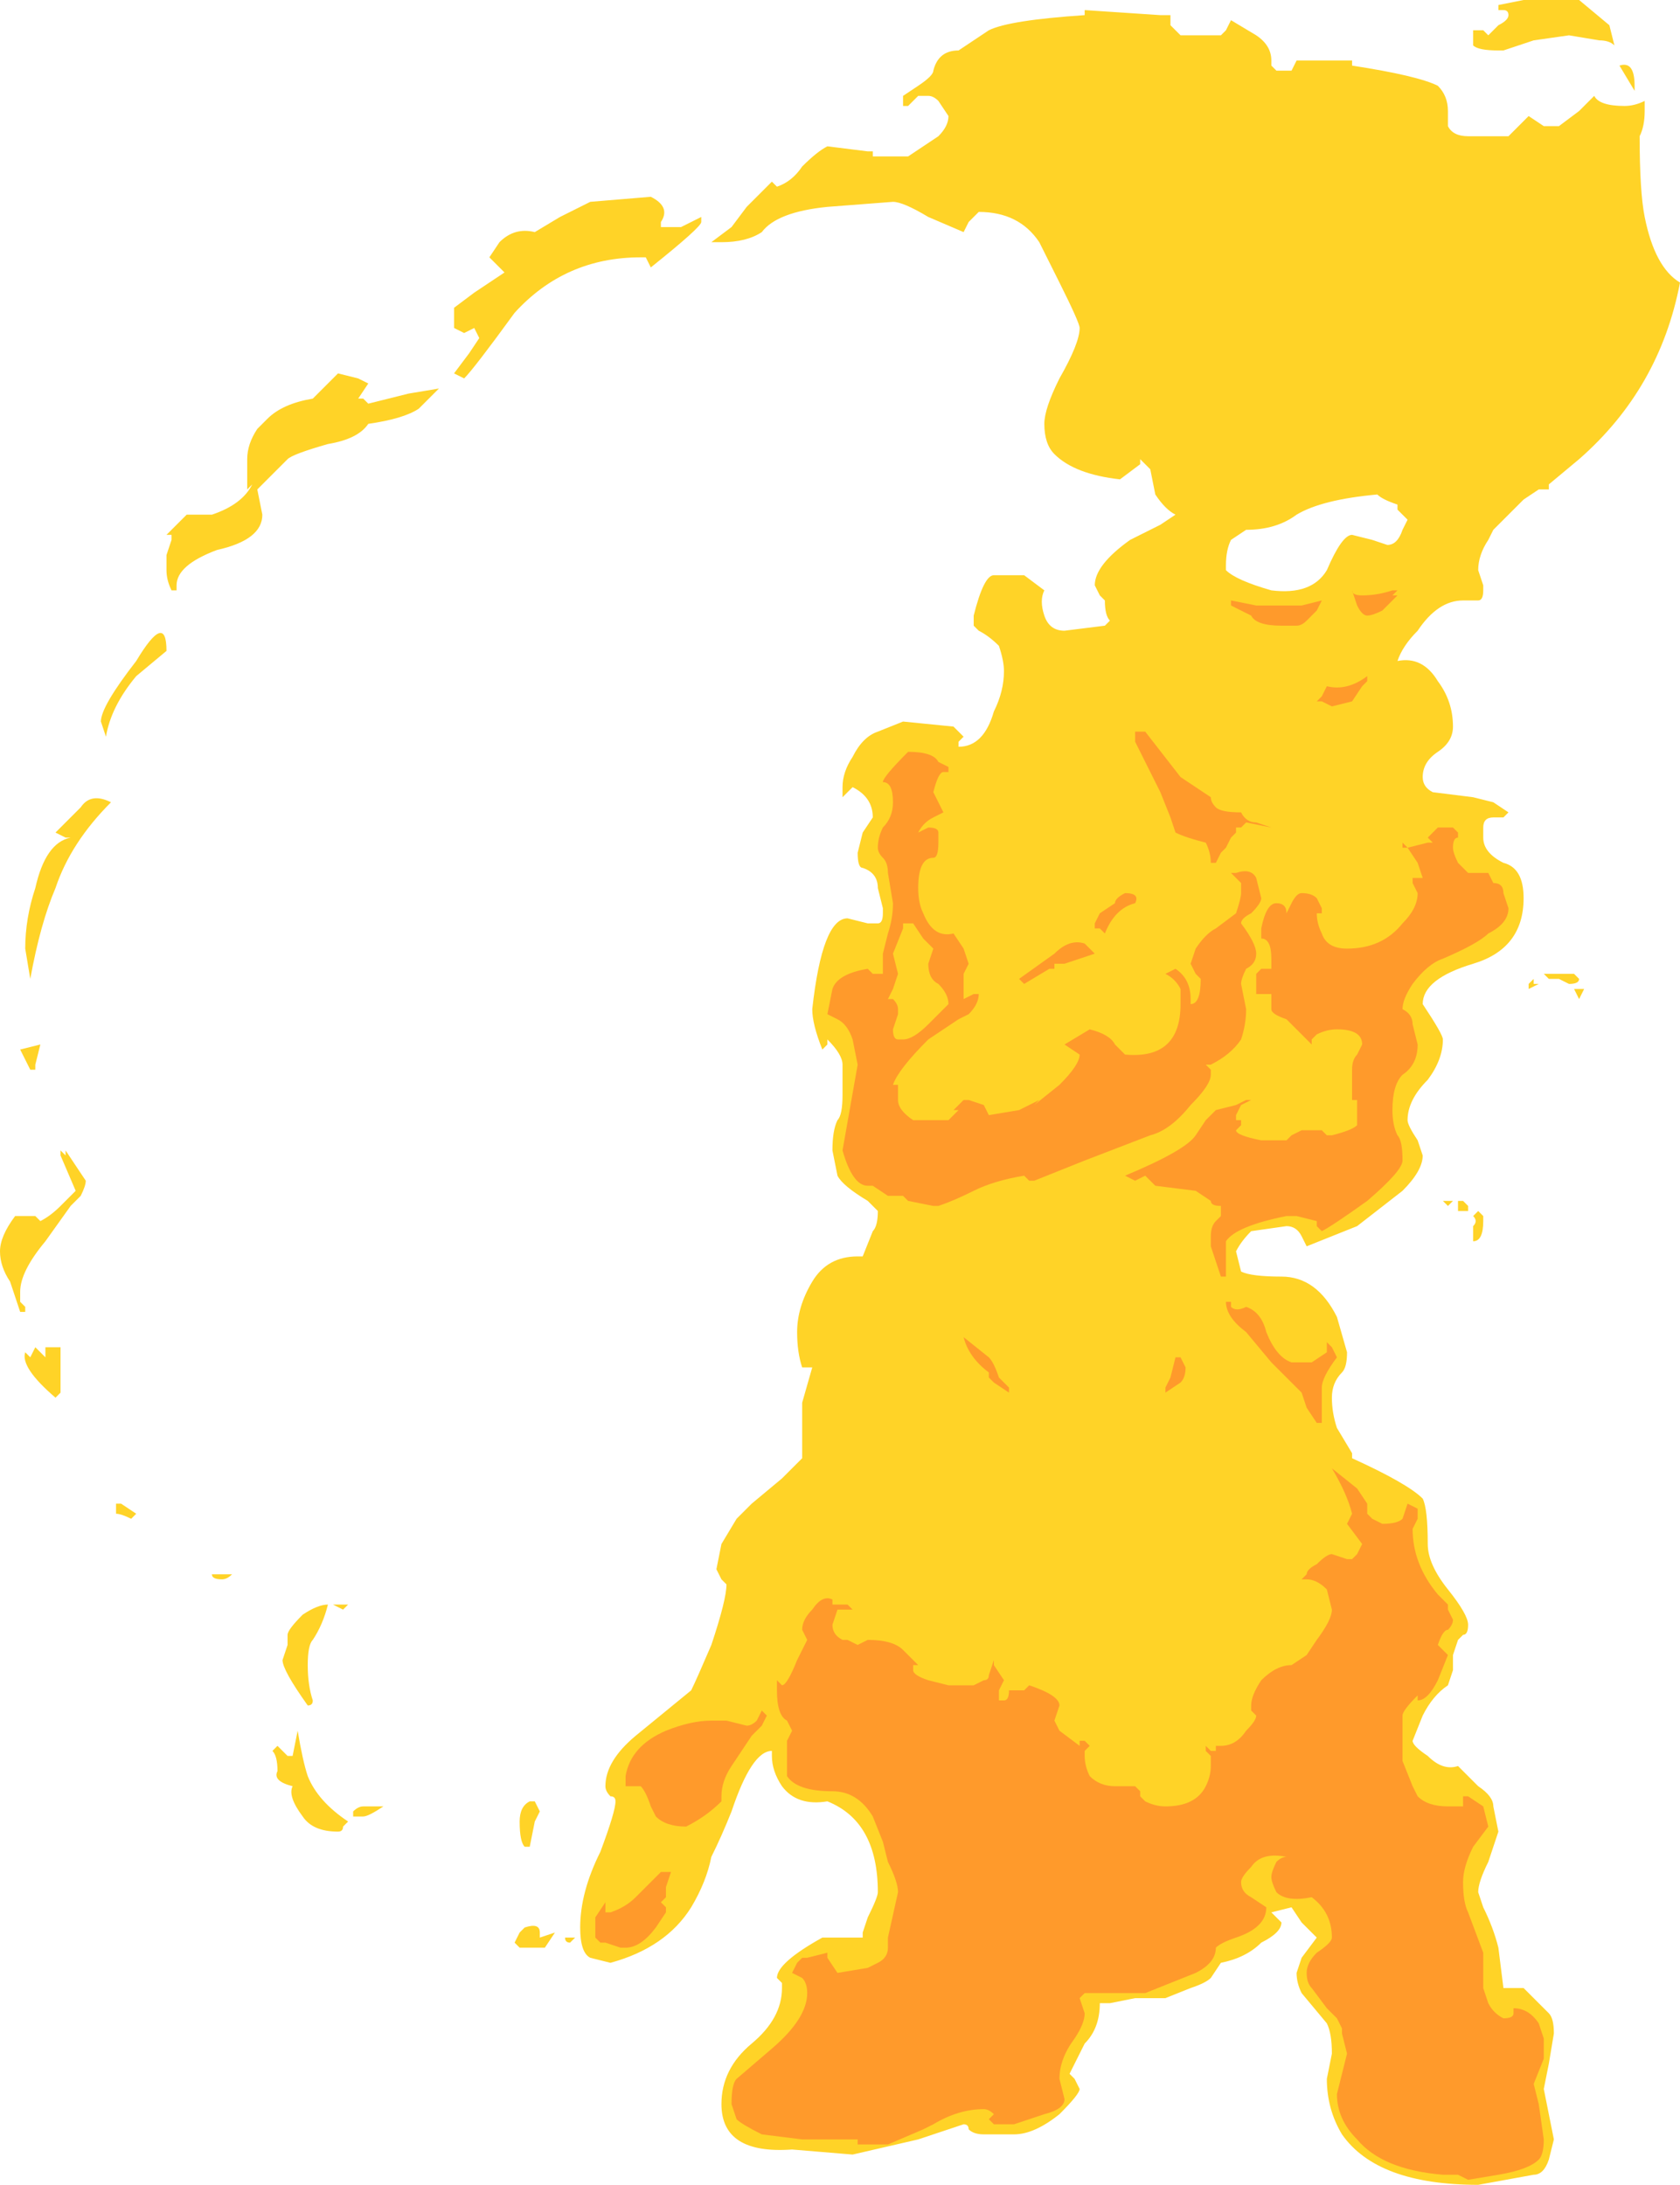 <?xml version="1.0" encoding="UTF-8" standalone="no"?>
<svg xmlns:ffdec="https://www.free-decompiler.com/flash" xmlns:xlink="http://www.w3.org/1999/xlink" ffdec:objectType="shape" height="21.65px" width="16.65px" xmlns="http://www.w3.org/2000/svg">
  <g transform="matrix(1.0, 0.0, 0.0, 1.0, 11.9, 20.85)">
    <path d="M4.4 -19.75 Q4.4 -19.6 4.35 -19.5 4.35 -18.95 4.4 -18.7 4.5 -18.2 4.75 -18.05 4.55 -17.0 3.75 -16.3 L3.45 -16.05 3.45 -16.0 3.35 -16.0 3.2 -15.9 Q3.05 -15.75 2.9 -15.6 L2.85 -15.5 Q2.75 -15.35 2.75 -15.2 L2.8 -15.05 2.8 -15.0 Q2.8 -14.9 2.75 -14.9 L2.6 -14.9 Q2.35 -14.9 2.15 -14.6 2.0 -14.45 1.95 -14.3 2.2 -14.35 2.35 -14.1 2.5 -13.9 2.5 -13.65 2.5 -13.5 2.35 -13.4 2.2 -13.3 2.2 -13.15 2.2 -13.05 2.3 -13.0 L2.7 -12.95 2.9 -12.9 3.05 -12.8 3.0 -12.75 2.9 -12.75 Q2.8 -12.75 2.8 -12.65 L2.8 -12.55 Q2.8 -12.4 3.0 -12.3 3.2 -12.25 3.2 -11.95 3.2 -11.45 2.7 -11.3 2.2 -11.15 2.2 -10.9 2.4 -10.6 2.4 -10.55 2.4 -10.35 2.25 -10.15 2.05 -9.95 2.05 -9.75 2.05 -9.7 2.15 -9.55 L2.2 -9.4 Q2.2 -9.25 2.0 -9.05 L1.55 -8.7 1.05 -8.5 1.0 -8.6 Q0.95 -8.7 0.85 -8.7 L0.5 -8.65 Q0.4 -8.55 0.35 -8.45 L0.4 -8.25 Q0.5 -8.2 0.8 -8.2 1.15 -8.2 1.35 -7.8 L1.45 -7.45 Q1.45 -7.3 1.4 -7.25 1.3 -7.15 1.3 -7.0 1.3 -6.85 1.35 -6.7 L1.5 -6.45 1.5 -6.4 Q2.05 -6.15 2.2 -6.0 2.25 -5.9 2.25 -5.55 2.25 -5.35 2.45 -5.1 2.65 -4.85 2.65 -4.75 2.65 -4.65 2.6 -4.65 L2.55 -4.6 2.5 -4.45 2.5 -4.3 2.45 -4.15 Q2.3 -4.05 2.2 -3.85 L2.1 -3.6 Q2.1 -3.55 2.25 -3.45 2.4 -3.3 2.55 -3.35 L2.75 -3.15 Q2.9 -3.05 2.9 -2.95 L2.95 -2.7 2.85 -2.4 Q2.75 -2.2 2.75 -2.1 L2.8 -1.95 Q2.9 -1.75 2.95 -1.55 L3.0 -1.15 3.2 -1.15 3.45 -0.9 Q3.5 -0.85 3.5 -0.7 L3.45 -0.4 3.4 -0.15 3.5 0.35 3.45 0.55 Q3.4 0.7 3.3 0.7 L2.75 0.8 Q1.75 0.8 1.4 0.3 1.25 0.05 1.25 -0.25 L1.3 -0.5 Q1.3 -0.7 1.25 -0.8 L1.0 -1.1 Q0.95 -1.2 0.95 -1.3 L1.0 -1.45 1.15 -1.65 1.0 -1.8 0.9 -1.95 0.7 -1.9 0.8 -1.8 Q0.8 -1.7 0.6 -1.6 0.45 -1.45 0.2 -1.4 L0.1 -1.25 Q0.05 -1.2 -0.1 -1.15 L-0.35 -1.05 -0.65 -1.05 -0.9 -1.0 -1.0 -1.0 Q-1.0 -0.75 -1.15 -0.6 L-1.3 -0.3 -1.25 -0.25 -1.2 -0.15 Q-1.2 -0.1 -1.4 0.1 -1.65 0.3 -1.85 0.3 L-2.15 0.3 Q-2.25 0.3 -2.3 0.25 -2.3 0.2 -2.35 0.2 L-2.8 0.35 -3.45 0.5 -4.05 0.45 Q-4.75 0.5 -4.75 0.0 -4.75 -0.35 -4.45 -0.6 -4.15 -0.85 -4.15 -1.15 L-4.15 -1.2 -4.2 -1.25 Q-4.2 -1.4 -3.75 -1.65 L-3.35 -1.65 -3.35 -1.7 -3.3 -1.85 Q-3.2 -2.05 -3.2 -2.1 -3.2 -2.8 -3.7 -3.0 -4.0 -2.95 -4.15 -3.15 -4.25 -3.3 -4.25 -3.45 L-4.25 -3.5 Q-4.45 -3.5 -4.65 -2.9 -4.75 -2.65 -4.85 -2.45 -4.9 -2.2 -5.05 -1.95 -5.3 -1.55 -5.85 -1.4 L-6.05 -1.45 Q-6.15 -1.5 -6.15 -1.75 -6.15 -2.1 -5.95 -2.5 -5.8 -2.9 -5.8 -3.0 -5.8 -3.05 -5.85 -3.05 -5.9 -3.1 -5.9 -3.15 -5.9 -3.4 -5.6 -3.65 L-5.05 -4.1 Q-5.0 -4.2 -4.85 -4.55 -4.7 -5.0 -4.7 -5.15 L-4.75 -5.2 -4.8 -5.3 -4.75 -5.55 -4.6 -5.8 -4.45 -5.95 -4.15 -6.2 -3.95 -6.4 -3.95 -6.95 -3.85 -7.3 -3.95 -7.3 Q-4.0 -7.45 -4.0 -7.65 -4.0 -7.9 -3.85 -8.15 -3.7 -8.4 -3.4 -8.4 L-3.35 -8.4 -3.25 -8.65 Q-3.2 -8.7 -3.2 -8.85 L-3.3 -8.95 Q-3.55 -9.1 -3.6 -9.2 L-3.65 -9.45 Q-3.65 -9.65 -3.6 -9.75 -3.55 -9.8 -3.55 -10.0 L-3.55 -10.3 Q-3.55 -10.4 -3.7 -10.55 L-3.7 -10.5 -3.75 -10.45 Q-3.85 -10.7 -3.85 -10.85 -3.75 -11.75 -3.5 -11.75 L-3.3 -11.7 -3.2 -11.7 Q-3.15 -11.7 -3.15 -11.8 L-3.15 -11.85 -3.2 -12.05 Q-3.2 -12.2 -3.35 -12.25 -3.4 -12.25 -3.4 -12.4 L-3.35 -12.6 -3.25 -12.75 Q-3.25 -12.95 -3.45 -13.05 L-3.55 -12.95 -3.55 -13.05 Q-3.55 -13.2 -3.45 -13.35 -3.35 -13.55 -3.2 -13.6 L-2.95 -13.7 -2.45 -13.65 -2.35 -13.55 -2.4 -13.5 -2.4 -13.45 Q-2.15 -13.45 -2.05 -13.8 -1.95 -14.0 -1.95 -14.2 -1.95 -14.3 -2.0 -14.45 -2.1 -14.55 -2.2 -14.6 L-2.25 -14.65 -2.25 -14.75 Q-2.15 -15.15 -2.05 -15.15 L-1.75 -15.15 -1.55 -15.0 Q-1.6 -14.9 -1.55 -14.75 -1.5 -14.6 -1.35 -14.6 L-0.95 -14.65 -0.9 -14.7 Q-0.95 -14.75 -0.95 -14.9 L-1.0 -14.95 -1.05 -15.05 Q-1.05 -15.25 -0.7 -15.5 L-0.4 -15.65 -0.25 -15.75 Q-0.35 -15.8 -0.45 -15.95 L-0.5 -16.2 Q-0.55 -16.25 -0.6 -16.3 L-0.6 -16.25 -0.8 -16.1 Q-1.25 -16.15 -1.45 -16.35 -1.55 -16.45 -1.55 -16.65 -1.55 -16.8 -1.4 -17.1 -1.2 -17.45 -1.2 -17.6 -1.2 -17.65 -1.4 -18.05 L-1.6 -18.45 Q-1.8 -18.75 -2.2 -18.75 L-2.3 -18.65 -2.35 -18.55 -2.7 -18.7 Q-2.95 -18.85 -3.05 -18.85 L-3.7 -18.8 Q-4.2 -18.75 -4.35 -18.55 -4.5 -18.45 -4.75 -18.45 L-4.85 -18.45 -4.65 -18.6 -4.5 -18.8 -4.25 -19.05 -4.2 -19.0 Q-4.05 -19.05 -3.95 -19.2 -3.8 -19.35 -3.7 -19.4 L-3.3 -19.35 -3.25 -19.35 -3.25 -19.3 -2.9 -19.3 Q-2.75 -19.4 -2.6 -19.5 -2.5 -19.6 -2.5 -19.7 L-2.6 -19.85 Q-2.65 -19.9 -2.7 -19.9 L-2.8 -19.9 -2.9 -19.8 -2.95 -19.8 -2.95 -19.9 -2.8 -20.0 Q-2.65 -20.1 -2.65 -20.15 -2.6 -20.35 -2.4 -20.35 L-2.1 -20.55 Q-1.9 -20.65 -1.15 -20.7 L-1.15 -20.75 -0.4 -20.7 -0.3 -20.7 -0.3 -20.6 -0.2 -20.5 0.2 -20.5 0.25 -20.55 0.3 -20.65 0.55 -20.5 Q0.7 -20.4 0.7 -20.25 L0.7 -20.2 0.75 -20.15 0.9 -20.15 0.95 -20.25 1.5 -20.25 1.5 -20.2 Q2.15 -20.1 2.35 -20.0 2.45 -19.9 2.45 -19.75 L2.45 -19.6 Q2.5 -19.5 2.65 -19.5 L3.05 -19.5 3.25 -19.7 3.4 -19.6 3.55 -19.6 3.75 -19.75 3.9 -19.9 Q3.95 -19.8 4.2 -19.8 4.3 -19.8 4.4 -19.85 L4.4 -19.75 M4.1 -20.4 Q4.05 -20.45 3.95 -20.45 L3.65 -20.5 3.3 -20.45 3.0 -20.35 2.95 -20.35 Q2.75 -20.35 2.7 -20.4 L2.7 -20.55 2.8 -20.55 2.85 -20.5 2.95 -20.6 Q3.05 -20.65 3.05 -20.7 3.05 -20.75 3.0 -20.75 L2.95 -20.75 2.95 -20.8 3.2 -20.85 3.75 -20.85 4.05 -20.6 4.1 -20.4 M4.3 -19.95 L4.15 -20.2 Q4.3 -20.25 4.3 -20.0 L4.3 -19.95 M0.3 -15.5 Q0.25 -15.4 0.25 -15.25 L0.25 -15.2 Q0.35 -15.1 0.7 -15.0 1.1 -14.95 1.25 -15.2 1.4 -15.55 1.5 -15.55 L1.7 -15.5 1.85 -15.45 Q1.95 -15.45 2.0 -15.6 L2.05 -15.7 1.95 -15.8 1.95 -15.85 Q1.8 -15.9 1.75 -15.95 1.2 -15.9 0.95 -15.75 0.75 -15.6 0.45 -15.6 L0.3 -15.5 M3.55 -11.2 L3.7 -11.2 3.75 -11.15 Q3.75 -11.1 3.65 -11.1 L3.55 -11.15 3.45 -11.15 3.4 -11.2 3.55 -11.2 M3.35 -11.1 L3.25 -11.05 3.25 -11.1 3.3 -11.15 3.3 -11.1 3.35 -11.1 M3.75 -10.95 L3.7 -11.05 3.8 -11.05 3.75 -10.95 M2.45 -8.9 L2.4 -8.95 Q2.45 -8.95 2.5 -8.95 L2.45 -8.9 M2.65 -8.9 L2.65 -8.85 2.55 -8.85 2.55 -8.95 2.6 -8.95 2.65 -8.9 M2.8 -8.8 L2.8 -8.75 Q2.8 -8.55 2.7 -8.55 L2.7 -8.7 Q2.75 -8.75 2.7 -8.8 L2.75 -8.85 2.8 -8.8 M-6.05 -18.85 L-5.45 -18.9 Q-5.25 -18.8 -5.35 -18.65 L-5.35 -18.6 -5.15 -18.6 Q-5.05 -18.65 -4.95 -18.7 -4.95 -18.75 -4.95 -18.65 -4.95 -18.6 -5.45 -18.2 L-5.5 -18.3 -5.55 -18.3 Q-6.3 -18.3 -6.8 -17.75 -7.2 -17.2 -7.3 -17.1 L-7.4 -17.15 -7.25 -17.35 -7.15 -17.5 -7.2 -17.6 -7.3 -17.55 -7.4 -17.6 -7.4 -17.8 -7.2 -17.95 -6.9 -18.15 -7.05 -18.3 -6.95 -18.45 Q-6.8 -18.6 -6.6 -18.55 L-6.35 -18.7 -6.05 -18.85 M-9.45 -16.0 L-9.45 -16.3 Q-9.45 -16.45 -9.35 -16.6 L-9.25 -16.7 Q-9.1 -16.85 -8.8 -16.9 -8.6 -17.1 -8.55 -17.15 L-8.35 -17.1 -8.25 -17.05 -8.35 -16.9 -8.3 -16.9 -8.25 -16.85 -7.85 -16.95 -7.55 -17.0 -7.75 -16.8 Q-7.9 -16.7 -8.25 -16.65 -8.35 -16.5 -8.65 -16.45 -9.0 -16.35 -9.05 -16.3 L-9.35 -16.0 -9.3 -15.75 Q-9.3 -15.5 -9.75 -15.4 -10.15 -15.25 -10.15 -15.05 L-10.15 -15.0 -10.2 -15.0 Q-10.25 -15.1 -10.25 -15.2 L-10.25 -15.35 -10.2 -15.5 -10.2 -15.55 -10.25 -15.55 -10.05 -15.75 -9.8 -15.75 Q-9.5 -15.85 -9.4 -16.05 L-9.45 -16.0 M-10.25 -14.4 L-10.55 -14.15 Q-10.8 -13.85 -10.85 -13.55 L-10.9 -13.7 Q-10.9 -13.85 -10.55 -14.3 -10.25 -14.8 -10.25 -14.4 M-11.65 -11.45 Q-11.65 -11.75 -11.55 -12.05 -11.45 -12.5 -11.2 -12.55 L-11.25 -12.55 -11.35 -12.6 -11.1 -12.85 Q-11.0 -13.0 -10.8 -12.9 -11.2 -12.5 -11.35 -12.05 -11.5 -11.7 -11.6 -11.15 L-11.65 -11.45 M-11.65 -10.35 L-11.7 -10.45 -11.5 -10.5 -11.55 -10.3 -11.55 -10.25 -11.6 -10.25 -11.65 -10.35 M-11.6 -7.4 L-11.55 -7.5 -11.45 -7.4 -11.45 -7.5 -11.3 -7.5 -11.3 -7.05 -11.35 -7.0 Q-11.7 -7.3 -11.65 -7.45 L-11.6 -7.4 M-11.8 -8.15 Q-11.9 -8.3 -11.9 -8.45 -11.9 -8.6 -11.75 -8.8 L-11.55 -8.8 -11.5 -8.75 Q-11.4 -8.8 -11.3 -8.9 L-11.15 -9.05 -11.3 -9.4 -11.3 -9.45 -11.25 -9.4 -11.25 -9.45 -11.05 -9.15 Q-11.05 -9.1 -11.1 -9.0 L-11.2 -8.9 -11.45 -8.55 Q-11.7 -8.25 -11.7 -8.05 L-11.7 -7.95 -11.65 -7.9 Q-11.65 -7.8 -11.65 -7.85 L-11.7 -7.85 -11.8 -8.15 M-8.45 -4.95 L-8.5 -4.9 -8.6 -4.95 -8.45 -4.95 M-10.75 -5.85 L-10.75 -5.95 -10.7 -5.95 -10.55 -5.85 -10.6 -5.8 Q-10.7 -5.85 -10.75 -5.85 M-8.9 -4.85 Q-8.75 -4.95 -8.65 -4.95 -8.7 -4.75 -8.8 -4.6 -8.85 -4.55 -8.85 -4.35 -8.85 -4.15 -8.8 -4.0 -8.8 -3.95 -8.85 -3.95 -9.1 -4.3 -9.1 -4.4 L-9.05 -4.55 -9.05 -4.65 Q-9.05 -4.7 -8.9 -4.85 M-9.6 -5.25 Q-9.65 -5.2 -9.7 -5.2 -9.8 -5.2 -9.8 -5.25 L-9.6 -5.25 M-8.95 -3.7 Q-8.9 -3.4 -8.85 -3.25 -8.75 -3.0 -8.45 -2.8 L-8.5 -2.75 Q-8.5 -2.7 -8.55 -2.7 -8.8 -2.7 -8.9 -2.85 -9.05 -3.05 -9.0 -3.15 -9.2 -3.2 -9.15 -3.3 -9.15 -3.45 -9.2 -3.5 L-9.15 -3.55 -9.05 -3.45 -9.0 -3.45 -8.95 -3.7 M-6.6 -2.8 L-6.65 -2.55 -6.7 -2.55 Q-6.75 -2.6 -6.75 -2.8 -6.75 -2.95 -6.65 -3.0 L-6.6 -3.0 -6.55 -2.9 -6.6 -2.8 M-8.3 -2.95 L-8.1 -2.95 Q-8.25 -2.85 -8.3 -2.85 -8.35 -2.85 -8.4 -2.85 L-8.4 -2.9 Q-8.35 -2.95 -8.3 -2.95 M-6.25 -1.65 L-6.2 -1.65 -6.25 -1.6 Q-6.3 -1.6 -6.3 -1.65 L-6.25 -1.65 M-6.5 -1.55 L-6.75 -1.55 -6.8 -1.6 -6.75 -1.7 -6.7 -1.75 Q-6.55 -1.8 -6.55 -1.7 L-6.55 -1.65 -6.4 -1.7 -6.5 -1.55 M-4.2 -3.65 L-4.2 -3.65" fill="#ffd327" fill-rule="evenodd" stroke="none"/>
    <path d="M0.55 -14.85 L1.0 -14.85 1.2 -14.9 1.15 -14.8 1.05 -14.7 Q1.0 -14.65 0.95 -14.65 L0.8 -14.65 Q0.55 -14.65 0.5 -14.75 L0.3 -14.85 0.3 -14.9 0.55 -14.85 M1.9 -15.0 L1.95 -15.0 1.9 -14.95 1.95 -14.95 1.8 -14.8 Q1.7 -14.75 1.65 -14.75 1.6 -14.75 1.55 -14.85 L1.5 -15.0 Q1.5 -14.95 1.6 -14.95 1.75 -14.95 1.9 -15.0 M3.0 -12.0 L3.05 -11.85 Q3.05 -11.7 2.85 -11.6 2.75 -11.5 2.4 -11.35 2.25 -11.3 2.1 -11.1 2.0 -10.95 2.0 -10.85 2.1 -10.8 2.1 -10.7 L2.15 -10.5 Q2.15 -10.3 2.0 -10.2 1.9 -10.1 1.9 -9.85 1.9 -9.7 1.95 -9.6 2.0 -9.55 2.0 -9.35 2.0 -9.25 1.65 -8.95 1.3 -8.7 1.2 -8.65 L1.15 -8.7 1.15 -8.75 0.95 -8.8 0.85 -8.8 Q0.35 -8.7 0.25 -8.55 0.25 -8.3 0.25 -8.2 L0.2 -8.2 0.1 -8.5 0.1 -8.6 Q0.1 -8.7 0.15 -8.75 L0.2 -8.8 0.2 -8.9 Q0.1 -8.9 0.1 -8.95 L-0.05 -9.05 -0.45 -9.1 -0.55 -9.2 -0.65 -9.15 -0.75 -9.2 Q-0.15 -9.45 -0.05 -9.6 L0.05 -9.75 0.15 -9.85 0.35 -9.9 0.45 -9.95 0.5 -9.95 0.4 -9.9 0.35 -9.8 0.35 -9.75 0.4 -9.75 0.4 -9.7 0.35 -9.65 Q0.35 -9.6 0.6 -9.55 L0.85 -9.55 0.9 -9.6 1.0 -9.65 1.2 -9.65 1.25 -9.6 1.3 -9.6 Q1.5 -9.65 1.55 -9.7 L1.55 -9.95 1.5 -9.95 1.5 -10.0 1.5 -10.25 Q1.5 -10.35 1.55 -10.4 L1.6 -10.5 Q1.6 -10.65 1.35 -10.65 1.25 -10.65 1.15 -10.6 L1.1 -10.55 1.1 -10.5 0.85 -10.75 Q0.7 -10.8 0.7 -10.85 L0.7 -11.0 0.55 -11.0 0.55 -11.2 0.6 -11.25 0.7 -11.25 0.7 -11.35 Q0.7 -11.55 0.6 -11.55 L0.6 -11.65 Q0.65 -11.9 0.75 -11.9 0.85 -11.9 0.85 -11.8 L0.9 -11.9 Q0.95 -12.0 1.0 -12.0 1.1 -12.0 1.15 -11.95 L1.2 -11.85 1.2 -11.8 1.15 -11.8 Q1.15 -11.7 1.2 -11.6 1.25 -11.45 1.45 -11.45 1.8 -11.45 2.0 -11.7 2.15 -11.85 2.15 -12.0 L2.1 -12.1 2.1 -12.15 2.2 -12.15 2.15 -12.3 2.05 -12.45 2.0 -12.45 2.0 -12.5 2.05 -12.45 2.25 -12.5 2.3 -12.5 2.25 -12.55 2.35 -12.65 2.5 -12.65 2.55 -12.6 2.55 -12.55 Q2.5 -12.55 2.5 -12.45 2.5 -12.4 2.55 -12.3 L2.65 -12.2 2.85 -12.2 2.9 -12.1 Q3.0 -12.1 3.0 -12.0 M1.5 -13.9 L1.3 -13.85 1.2 -13.9 1.15 -13.9 1.2 -13.95 1.25 -14.05 Q1.45 -14.0 1.65 -14.15 L1.65 -14.1 1.6 -14.05 1.5 -13.9 M0.15 -12.85 Q0.2 -12.8 0.4 -12.8 0.45 -12.7 0.55 -12.7 L0.7 -12.65 0.45 -12.7 0.4 -12.65 0.35 -12.65 0.35 -12.6 0.3 -12.55 0.25 -12.45 0.2 -12.4 0.15 -12.3 0.1 -12.3 Q0.1 -12.4 0.05 -12.5 -0.15 -12.55 -0.25 -12.6 L-0.3 -12.75 -0.4 -13.0 -0.65 -13.5 -0.65 -13.6 -0.55 -13.6 -0.2 -13.15 0.1 -12.95 Q0.1 -12.9 0.15 -12.85 M0.4 -12.1 L0.3 -12.2 0.35 -12.2 Q0.5 -12.25 0.55 -12.15 L0.6 -11.95 Q0.6 -11.9 0.5 -11.8 0.4 -11.75 0.4 -11.7 0.55 -11.5 0.55 -11.4 0.55 -11.3 0.45 -11.25 0.4 -11.15 0.4 -11.1 L0.45 -10.85 Q0.45 -10.7 0.4 -10.55 0.3 -10.4 0.1 -10.3 L0.05 -10.3 0.1 -10.25 0.1 -10.2 Q0.1 -10.1 -0.1 -9.9 -0.3 -9.65 -0.5 -9.6 L-1.15 -9.35 -1.65 -9.15 -1.7 -9.15 -1.75 -9.2 Q-2.05 -9.15 -2.25 -9.05 -2.45 -8.95 -2.6 -8.9 L-2.65 -8.9 -2.9 -8.95 -2.95 -9.0 -3.1 -9.0 -3.25 -9.1 -3.3 -9.1 Q-3.45 -9.1 -3.55 -9.45 L-3.4 -10.3 -3.45 -10.55 Q-3.5 -10.7 -3.6 -10.75 L-3.7 -10.8 -3.65 -11.05 Q-3.6 -11.2 -3.3 -11.25 L-3.25 -11.2 -3.15 -11.2 -3.15 -11.4 -3.1 -11.6 Q-3.05 -11.75 -3.05 -11.9 L-3.1 -12.2 Q-3.1 -12.3 -3.15 -12.35 -3.2 -12.4 -3.2 -12.45 -3.2 -12.55 -3.15 -12.65 -3.05 -12.75 -3.05 -12.9 -3.05 -13.1 -3.15 -13.1 -3.15 -13.15 -2.9 -13.4 -2.65 -13.4 -2.6 -13.3 L-2.5 -13.25 -2.5 -13.2 -2.55 -13.2 Q-2.6 -13.2 -2.65 -13.0 L-2.55 -12.8 -2.65 -12.75 Q-2.75 -12.7 -2.8 -12.6 L-2.7 -12.65 Q-2.6 -12.65 -2.6 -12.6 L-2.6 -12.5 Q-2.6 -12.35 -2.65 -12.35 -2.8 -12.35 -2.8 -12.05 -2.8 -11.9 -2.75 -11.8 -2.65 -11.55 -2.45 -11.6 L-2.35 -11.45 -2.3 -11.3 -2.35 -11.2 -2.35 -10.95 -2.25 -11.0 -2.2 -11.0 Q-2.2 -10.9 -2.3 -10.8 L-2.4 -10.75 -2.7 -10.55 Q-3.0 -10.25 -3.05 -10.1 L-3.0 -10.1 -3.0 -9.95 Q-3.0 -9.85 -2.85 -9.75 L-2.5 -9.75 -2.4 -9.85 -2.45 -9.85 -2.35 -9.95 -2.3 -9.95 -2.15 -9.9 -2.1 -9.8 -1.8 -9.85 -1.6 -9.95 -1.65 -9.9 -1.4 -10.1 Q-1.2 -10.3 -1.2 -10.4 L-1.35 -10.5 -1.1 -10.65 Q-0.9 -10.6 -0.85 -10.5 L-0.75 -10.4 Q-0.2 -10.35 -0.2 -10.9 L-0.2 -11.05 Q-0.25 -11.15 -0.35 -11.2 L-0.25 -11.25 Q-0.1 -11.15 -0.1 -10.95 L-0.1 -10.9 Q0.0 -10.9 0.0 -11.15 L-0.05 -11.2 -0.1 -11.3 -0.05 -11.45 Q0.05 -11.6 0.15 -11.65 L0.35 -11.8 Q0.4 -11.95 0.4 -12.0 L0.4 -12.1 M0.3 -7.95 L0.3 -7.9 Q0.35 -7.85 0.45 -7.9 0.6 -7.85 0.65 -7.65 0.75 -7.4 0.9 -7.35 L1.1 -7.35 1.25 -7.45 Q1.25 -7.5 1.25 -7.55 L1.3 -7.5 1.35 -7.4 Q1.2 -7.2 1.2 -7.1 L1.2 -6.75 1.15 -6.75 1.05 -6.9 1.0 -7.05 0.85 -7.2 Q0.75 -7.3 0.7 -7.35 L0.45 -7.65 Q0.25 -7.8 0.25 -7.95 L0.3 -7.95 M2.05 -5.95 L2.15 -5.9 2.15 -5.8 2.1 -5.7 Q2.1 -5.35 2.35 -5.05 L2.45 -4.95 2.45 -4.9 2.5 -4.8 Q2.5 -4.75 2.45 -4.7 2.4 -4.7 2.35 -4.55 L2.45 -4.45 2.35 -4.2 Q2.25 -4.0 2.15 -4.0 L2.15 -4.05 Q2.0 -3.9 2.0 -3.85 L2.0 -3.6 Q2.0 -3.45 2.0 -3.4 L2.1 -3.15 2.15 -3.05 Q2.25 -2.95 2.45 -2.95 L2.6 -2.95 2.6 -3.05 2.65 -3.05 2.8 -2.95 2.85 -2.75 2.7 -2.55 Q2.6 -2.35 2.6 -2.2 2.6 -2.0 2.65 -1.9 L2.8 -1.5 2.8 -1.15 2.85 -1.0 Q2.9 -0.9 3.0 -0.85 3.1 -0.85 3.1 -0.9 L3.1 -0.95 Q3.25 -0.95 3.35 -0.8 L3.4 -0.65 3.4 -0.45 3.3 -0.2 3.35 0.0 3.4 0.35 Q3.4 0.5 3.35 0.55 3.25 0.65 2.95 0.7 L2.65 0.75 2.55 0.7 2.4 0.7 Q1.8 0.65 1.55 0.35 1.35 0.15 1.35 -0.1 L1.45 -0.5 1.4 -0.7 1.4 -0.75 1.35 -0.85 1.25 -0.95 1.1 -1.15 Q1.05 -1.2 1.05 -1.3 1.05 -1.4 1.15 -1.5 1.3 -1.6 1.3 -1.65 1.3 -1.9 1.1 -2.05 0.85 -2.0 0.75 -2.1 0.7 -2.2 0.7 -2.25 0.7 -2.3 0.75 -2.4 0.8 -2.45 0.85 -2.45 0.6 -2.5 0.5 -2.35 0.4 -2.25 0.4 -2.2 0.4 -2.1 0.5 -2.05 L0.65 -1.95 Q0.65 -1.75 0.35 -1.65 0.2 -1.6 0.15 -1.55 0.15 -1.4 -0.05 -1.3 L-0.55 -1.1 -1.15 -1.1 -1.2 -1.05 -1.15 -0.9 Q-1.15 -0.8 -1.25 -0.65 -1.4 -0.45 -1.4 -0.25 L-1.35 -0.05 Q-1.35 0.05 -1.55 0.1 L-1.85 0.2 -2.05 0.2 -2.1 0.15 -2.05 0.1 Q-2.1 0.05 -2.15 0.05 -2.4 0.05 -2.65 0.2 L-2.75 0.25 -3.1 0.4 -3.4 0.4 -3.4 0.35 -3.95 0.35 -4.35 0.3 Q-4.55 0.2 -4.6 0.15 L-4.65 0.0 Q-4.65 -0.2 -4.6 -0.25 L-4.25 -0.55 Q-3.9 -0.85 -3.9 -1.1 -3.9 -1.2 -3.95 -1.25 L-4.05 -1.3 -4.0 -1.4 -3.95 -1.45 -3.9 -1.45 -3.7 -1.5 -3.7 -1.45 -3.6 -1.3 -3.3 -1.35 -3.2 -1.4 Q-3.1 -1.45 -3.1 -1.55 L-3.1 -1.65 -3.0 -2.1 Q-3.0 -2.2 -3.1 -2.4 L-3.15 -2.6 -3.25 -2.85 Q-3.4 -3.1 -3.65 -3.1 -4.0 -3.1 -4.1 -3.25 L-4.1 -3.6 -4.05 -3.7 -4.1 -3.8 Q-4.2 -3.85 -4.2 -4.1 L-4.2 -4.2 -4.15 -4.15 Q-4.1 -4.15 -4.0 -4.4 L-3.9 -4.6 -3.95 -4.7 Q-3.95 -4.8 -3.85 -4.9 -3.75 -5.05 -3.65 -5.0 L-3.65 -4.95 -3.5 -4.95 -3.45 -4.9 -3.6 -4.9 -3.65 -4.75 Q-3.65 -4.65 -3.55 -4.6 L-3.5 -4.6 -3.4 -4.55 -3.3 -4.6 Q-3.05 -4.6 -2.95 -4.5 L-2.8 -4.35 -2.85 -4.35 -2.85 -4.3 Q-2.85 -4.25 -2.7 -4.2 L-2.5 -4.15 -2.25 -4.15 -2.15 -4.2 Q-2.1 -4.2 -2.1 -4.25 L-2.05 -4.4 -2.05 -4.35 -1.95 -4.2 -2.0 -4.1 -2.0 -4.0 -1.95 -4.0 Q-1.9 -4.0 -1.9 -4.1 L-1.75 -4.1 -1.7 -4.15 Q-1.4 -4.05 -1.4 -3.95 L-1.45 -3.8 -1.4 -3.7 -1.2 -3.55 -1.2 -3.6 -1.15 -3.6 -1.1 -3.55 -1.15 -3.5 -1.15 -3.45 Q-1.15 -3.35 -1.1 -3.25 -1.0 -3.15 -0.85 -3.15 L-0.65 -3.15 -0.6 -3.1 -0.6 -3.05 -0.55 -3.0 Q-0.45 -2.95 -0.35 -2.95 -0.05 -2.95 0.05 -3.15 0.1 -3.25 0.1 -3.35 L0.1 -3.45 0.05 -3.5 0.05 -3.55 0.1 -3.5 0.15 -3.5 0.15 -3.55 0.2 -3.55 Q0.35 -3.55 0.45 -3.7 0.55 -3.8 0.55 -3.85 L0.5 -3.9 0.5 -3.95 Q0.5 -4.05 0.6 -4.2 0.75 -4.35 0.9 -4.35 L1.05 -4.45 1.15 -4.6 Q1.3 -4.8 1.3 -4.9 L1.25 -5.1 Q1.15 -5.2 1.05 -5.2 L1.0 -5.2 1.05 -5.25 Q1.05 -5.3 1.15 -5.35 1.25 -5.45 1.3 -5.45 L1.45 -5.4 1.5 -5.4 1.55 -5.45 1.6 -5.55 1.45 -5.75 1.5 -5.85 Q1.45 -6.05 1.3 -6.3 L1.55 -6.1 1.65 -5.95 1.65 -5.85 1.7 -5.8 1.8 -5.75 Q1.95 -5.75 2.0 -5.8 L2.05 -5.95 M-2.85 -11.7 L-2.95 -11.7 -2.95 -11.65 -3.05 -11.4 -3.0 -11.2 -3.05 -11.05 -3.1 -10.95 -3.05 -10.95 Q-3.0 -10.9 -3.0 -10.85 L-3.0 -10.8 -3.05 -10.65 Q-3.05 -10.55 -3.0 -10.55 L-2.95 -10.55 Q-2.85 -10.55 -2.7 -10.7 L-2.5 -10.9 Q-2.5 -11.0 -2.6 -11.1 -2.7 -11.15 -2.7 -11.3 L-2.65 -11.45 -2.75 -11.55 -2.85 -11.7 M-1.8 -11.15 L-1.45 -11.4 Q-1.3 -11.55 -1.15 -11.5 L-1.05 -11.4 -1.35 -11.3 -1.45 -11.3 -1.45 -11.25 -1.5 -11.25 -1.75 -11.1 -1.8 -11.15 M-1.05 -11.7 L-1.0 -11.8 -0.85 -11.9 Q-0.85 -11.95 -0.75 -12.0 -0.6 -12.0 -0.65 -11.9 -0.85 -11.85 -0.95 -11.6 L-1.0 -11.65 -1.05 -11.65 -1.05 -11.7 M-2.1 -7.25 Q-2.3 -7.4 -2.35 -7.6 L-2.1 -7.4 Q-2.05 -7.35 -2.0 -7.2 L-1.9 -7.1 -1.9 -7.05 -2.05 -7.15 -2.1 -7.2 -2.1 -7.25 M-0.25 -7.4 L-0.2 -7.4 -0.15 -7.3 Q-0.15 -7.2 -0.2 -7.15 L-0.35 -7.05 -0.35 -7.1 -0.3 -7.2 -0.25 -7.4 M-5.85 -1.9 Q-5.7 -1.95 -5.6 -2.05 L-5.35 -2.3 -5.25 -2.3 -5.3 -2.15 -5.3 -2.05 -5.35 -2.0 -5.3 -1.95 -5.3 -1.9 -5.4 -1.75 Q-5.55 -1.55 -5.7 -1.55 L-5.75 -1.55 -5.9 -1.6 -5.95 -1.6 -6.0 -1.65 -6.0 -1.85 -5.9 -2.0 -5.9 -1.9 -5.85 -1.9 M-4.35 -3.75 L-4.45 -3.65 -4.65 -3.35 Q-4.75 -3.2 -4.75 -3.05 L-4.75 -3.0 Q-4.9 -2.85 -5.1 -2.75 -5.3 -2.75 -5.4 -2.85 L-5.45 -2.95 Q-5.5 -3.1 -5.55 -3.15 L-5.7 -3.15 -5.7 -3.25 Q-5.65 -3.55 -5.3 -3.7 -5.05 -3.8 -4.85 -3.8 L-4.7 -3.8 -4.5 -3.75 Q-4.45 -3.75 -4.4 -3.8 L-4.35 -3.9 -4.3 -3.85 -4.35 -3.75" fill="#ff9a2b" fill-rule="evenodd" stroke="none"/>
  </g>
</svg>
